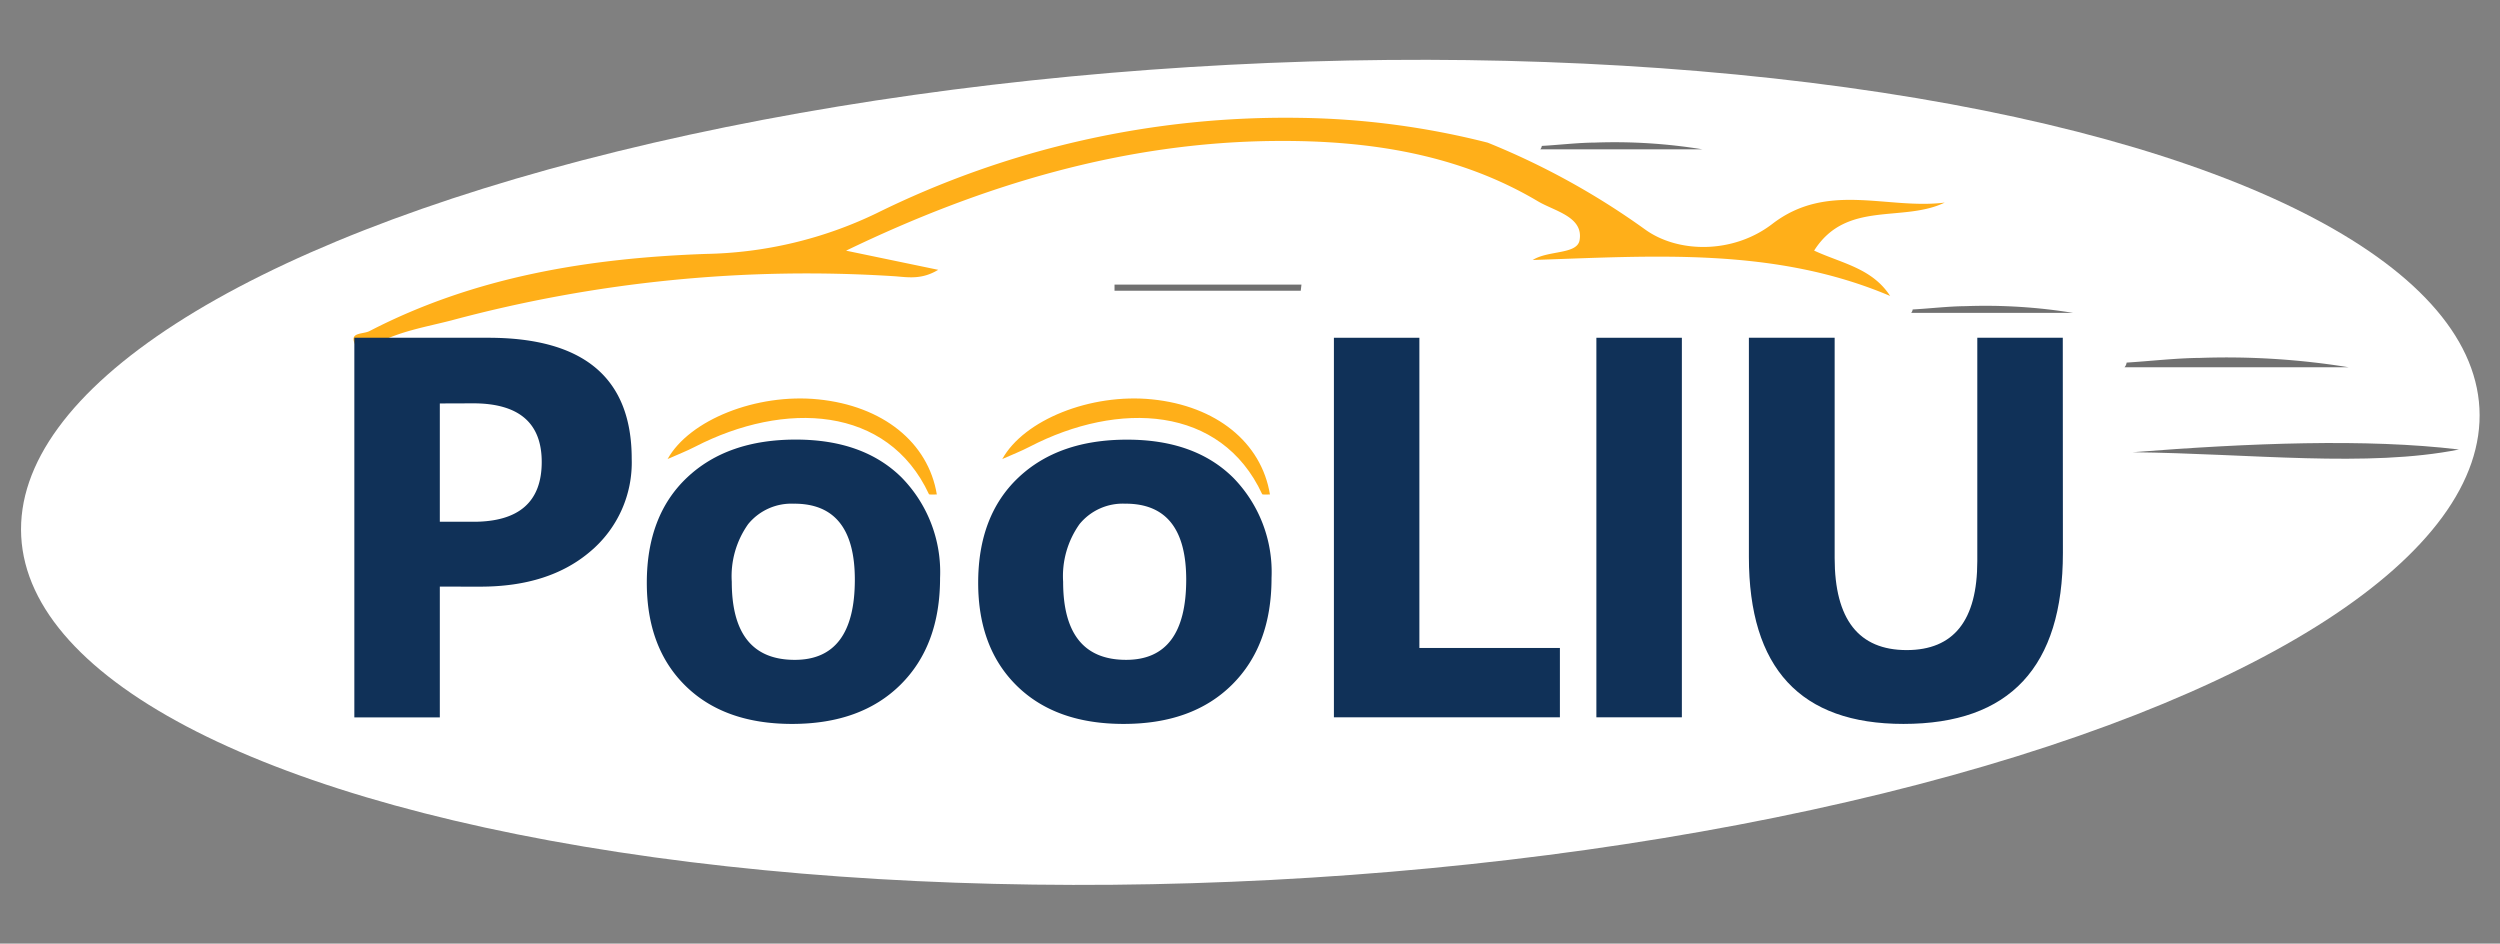 <svg xmlns="http://www.w3.org/2000/svg" width="256.208" height="96.703" viewBox="0 0 256.208 96.703">
  <rect x="0" y="0" width="256.208" height="96.703" fill="#808080" stroke="none"/>
  <g id="Group_24" data-name="Group 24" transform="translate(-137 -20)">
    <ellipse id="Ellipse_1" data-name="Ellipse 1" cx="126.089" cy="41.81" rx="126.089" ry="41.81" transform="matrix(0.999, -0.052, 0.052, 0.999, 137, 33.198)" fill="#fff"/>
    <g id="Layer_1" data-name="Layer 1" transform="translate(173.231 32.062)">
      <path id="Path_16" data-name="Path 16" d="M506.16,11.274h16.611a56.04,56.04,0,0,0-11.012-.69c-1.79.014-3.633.24-5.442.341a.618.618,0,0,1-.156.348Z" transform="translate(-384.539 -8.034)" fill="#707070"/>
      <path id="Path_17" data-name="Path 17" d="M664.34,81.044h16.611a56.03,56.03,0,0,0-11.012-.69c-1.79.014-3.631.24-5.442.339A.611.611,0,0,1,664.34,81.044Z" transform="translate(-504.712 -61.04)" fill="#707070"/>
      <path id="Path_18" data-name="Path 18" d="M755.34,103.384h22.985a78.345,78.345,0,0,0-15.239-.961c-2.477.022-5.024.324-7.528.481A.874.874,0,0,1,755.34,103.384Z" transform="translate(-573.846 -77.806)" fill="#707070"/>
      <path id="Path_19" data-name="Path 19" d="M132.339,11.435c3.376,2.463,9.049,2.537,13.064-.555,5.666-4.361,11.8-1.442,17.665-2.184-4.325,2.081-10.092-.269-13.384,4.921,2.792,1.3,5.94,1.788,7.79,4.649-11.834-5.027-24.235-4.092-36.631-3.686,1.617-1.014,4.565-.548,4.806-2.042.406-2.391-2.557-2.958-4.26-3.967-8.266-4.911-17.54-6.264-26.9-6.19C79,2.5,64.455,6.875,50.473,13.624l9.443,1.963c-1.723,1.045-3.14.754-4.481.658a140.315,140.315,0,0,0-45.413,4.527c-2.576.663-5.219,1.091-7.593,2.35-.781.423-1.776,1.081-2.263.125-.663-1.3.793-1.031,1.471-1.384,10.791-5.584,22.5-7.478,34.461-7.905A42.012,42.012,0,0,0,53.549,9.813,94.676,94.676,0,0,1,97.107.015a82.221,82.221,0,0,1,19.124,2.54,77.015,77.015,0,0,1,16.108,8.881Z" transform="translate(0.003 0.003)" fill="#ffaf19"/>
      <path id="Path_20" data-name="Path 20" d="M133.91,125.971c2.242-4.037,9.131-6.769,15.445-6.132,6.61.666,11.274,4.4,12.156,9.746-.279,0-.774.043-.81-.036-4.236-9.08-14.782-9.585-23.968-4.854-.889.459-1.848.831-2.775,1.242Z" transform="translate(-101.733 -90.973)" fill="#ffaf19"/>
      <path id="Path_21" data-name="Path 21" d="M276.66,125.971c2.23-4.037,9.071-6.769,15.354-6.132,6.572.666,11.209,4.4,12.086,9.746-.279,0-.767.043-.8-.036-4.21-9.08-14.7-9.585-23.829-4.854-.882.459-1.836.831-2.758,1.242Z" transform="translate(-210.183 -90.973)" fill="#ffaf19"/>
      <path id="Path_22" data-name="Path 22" d="M758.87,139.7c11.925-.939,23.973-1.42,33.43-.279C782.944,141.288,770.963,139.84,758.87,139.7Z" transform="translate(-576.528 -105.416)" fill="#707070"/>
      <path id="Path_23" data-name="Path 23" d="M343.655,71.807H324.57V71.18h19.158C343.7,71.389,343.672,71.6,343.655,71.807Z" transform="translate(-246.581 -54.076)" fill="#707070"/>
      <path id="Path_24" data-name="Path 24" d="M9.1,119.363v13.4H.34V93.86H14.065q14.7,0,14.7,12.4a11.894,11.894,0,0,1-4.219,9.481q-4.219,3.621-11.269,3.626Zm0-18.771v12.125h3.443q7,0,7-6.13,0-5.993-7-6.007Z" transform="translate(-0.257 -71.307)" fill="#103158"/>
      <path id="Path_25" data-name="Path 25" d="M139.973,166.429q-6.946,0-10.918-3.893t-3.974-10.572q0-6.886,4.123-10.781t11.149-3.893q6.918,0,10.849,3.893a13.848,13.848,0,0,1,3.933,10.294q0,6.915-4.054,10.933T139.973,166.429Zm.216-22.567a5.713,5.713,0,0,0-4.719,2.088,9.227,9.227,0,0,0-1.682,5.913q0,8.006,6.456,8,6.156,0,6.156-8.22,0-7.785-6.2-7.785Z" transform="translate(-95.025 -104.301)" fill="#103158"/>
      <path id="Path_26" data-name="Path 26" d="M281.31,166.451q-6.942,0-10.916-3.893t-3.974-10.572q0-6.886,4.123-10.781T281.7,137.32q6.915,0,10.851,3.893a13.823,13.823,0,0,1,3.933,10.294q0,6.915-4.056,10.933T281.31,166.451Zm.219-22.567a5.72,5.72,0,0,0-4.721,2.088,9.208,9.208,0,0,0-1.682,5.913q0,8.006,6.456,8,6.156,0,6.158-8.22,0-7.785-6.211-7.785Z" transform="translate(-202.404 -104.324)" fill="#103158"/>
      <path id="Path_27" data-name="Path 27" d="M441.3,132.757H418.14V93.86H426.9v31.791h14.4Z" transform="translate(-317.668 -71.307)" fill="#103158"/>
      <path id="Path_28" data-name="Path 28" d="M538.851,132.757H530.09V93.86h8.761Z" transform="translate(-402.719 -71.307)" fill="#103158"/>
      <path id="Path_29" data-name="Path 29" d="M627.321,115.913q0,17.524-16.339,17.521-15.844,0-15.842-17.115V93.86h8.789v22.567q0,9.438,7.377,9.441,7.24,0,7.242-9.114V93.86h8.761Z" transform="translate(-452.139 -71.307)" fill="#103158"/>
    </g>
  </g>
</svg>
